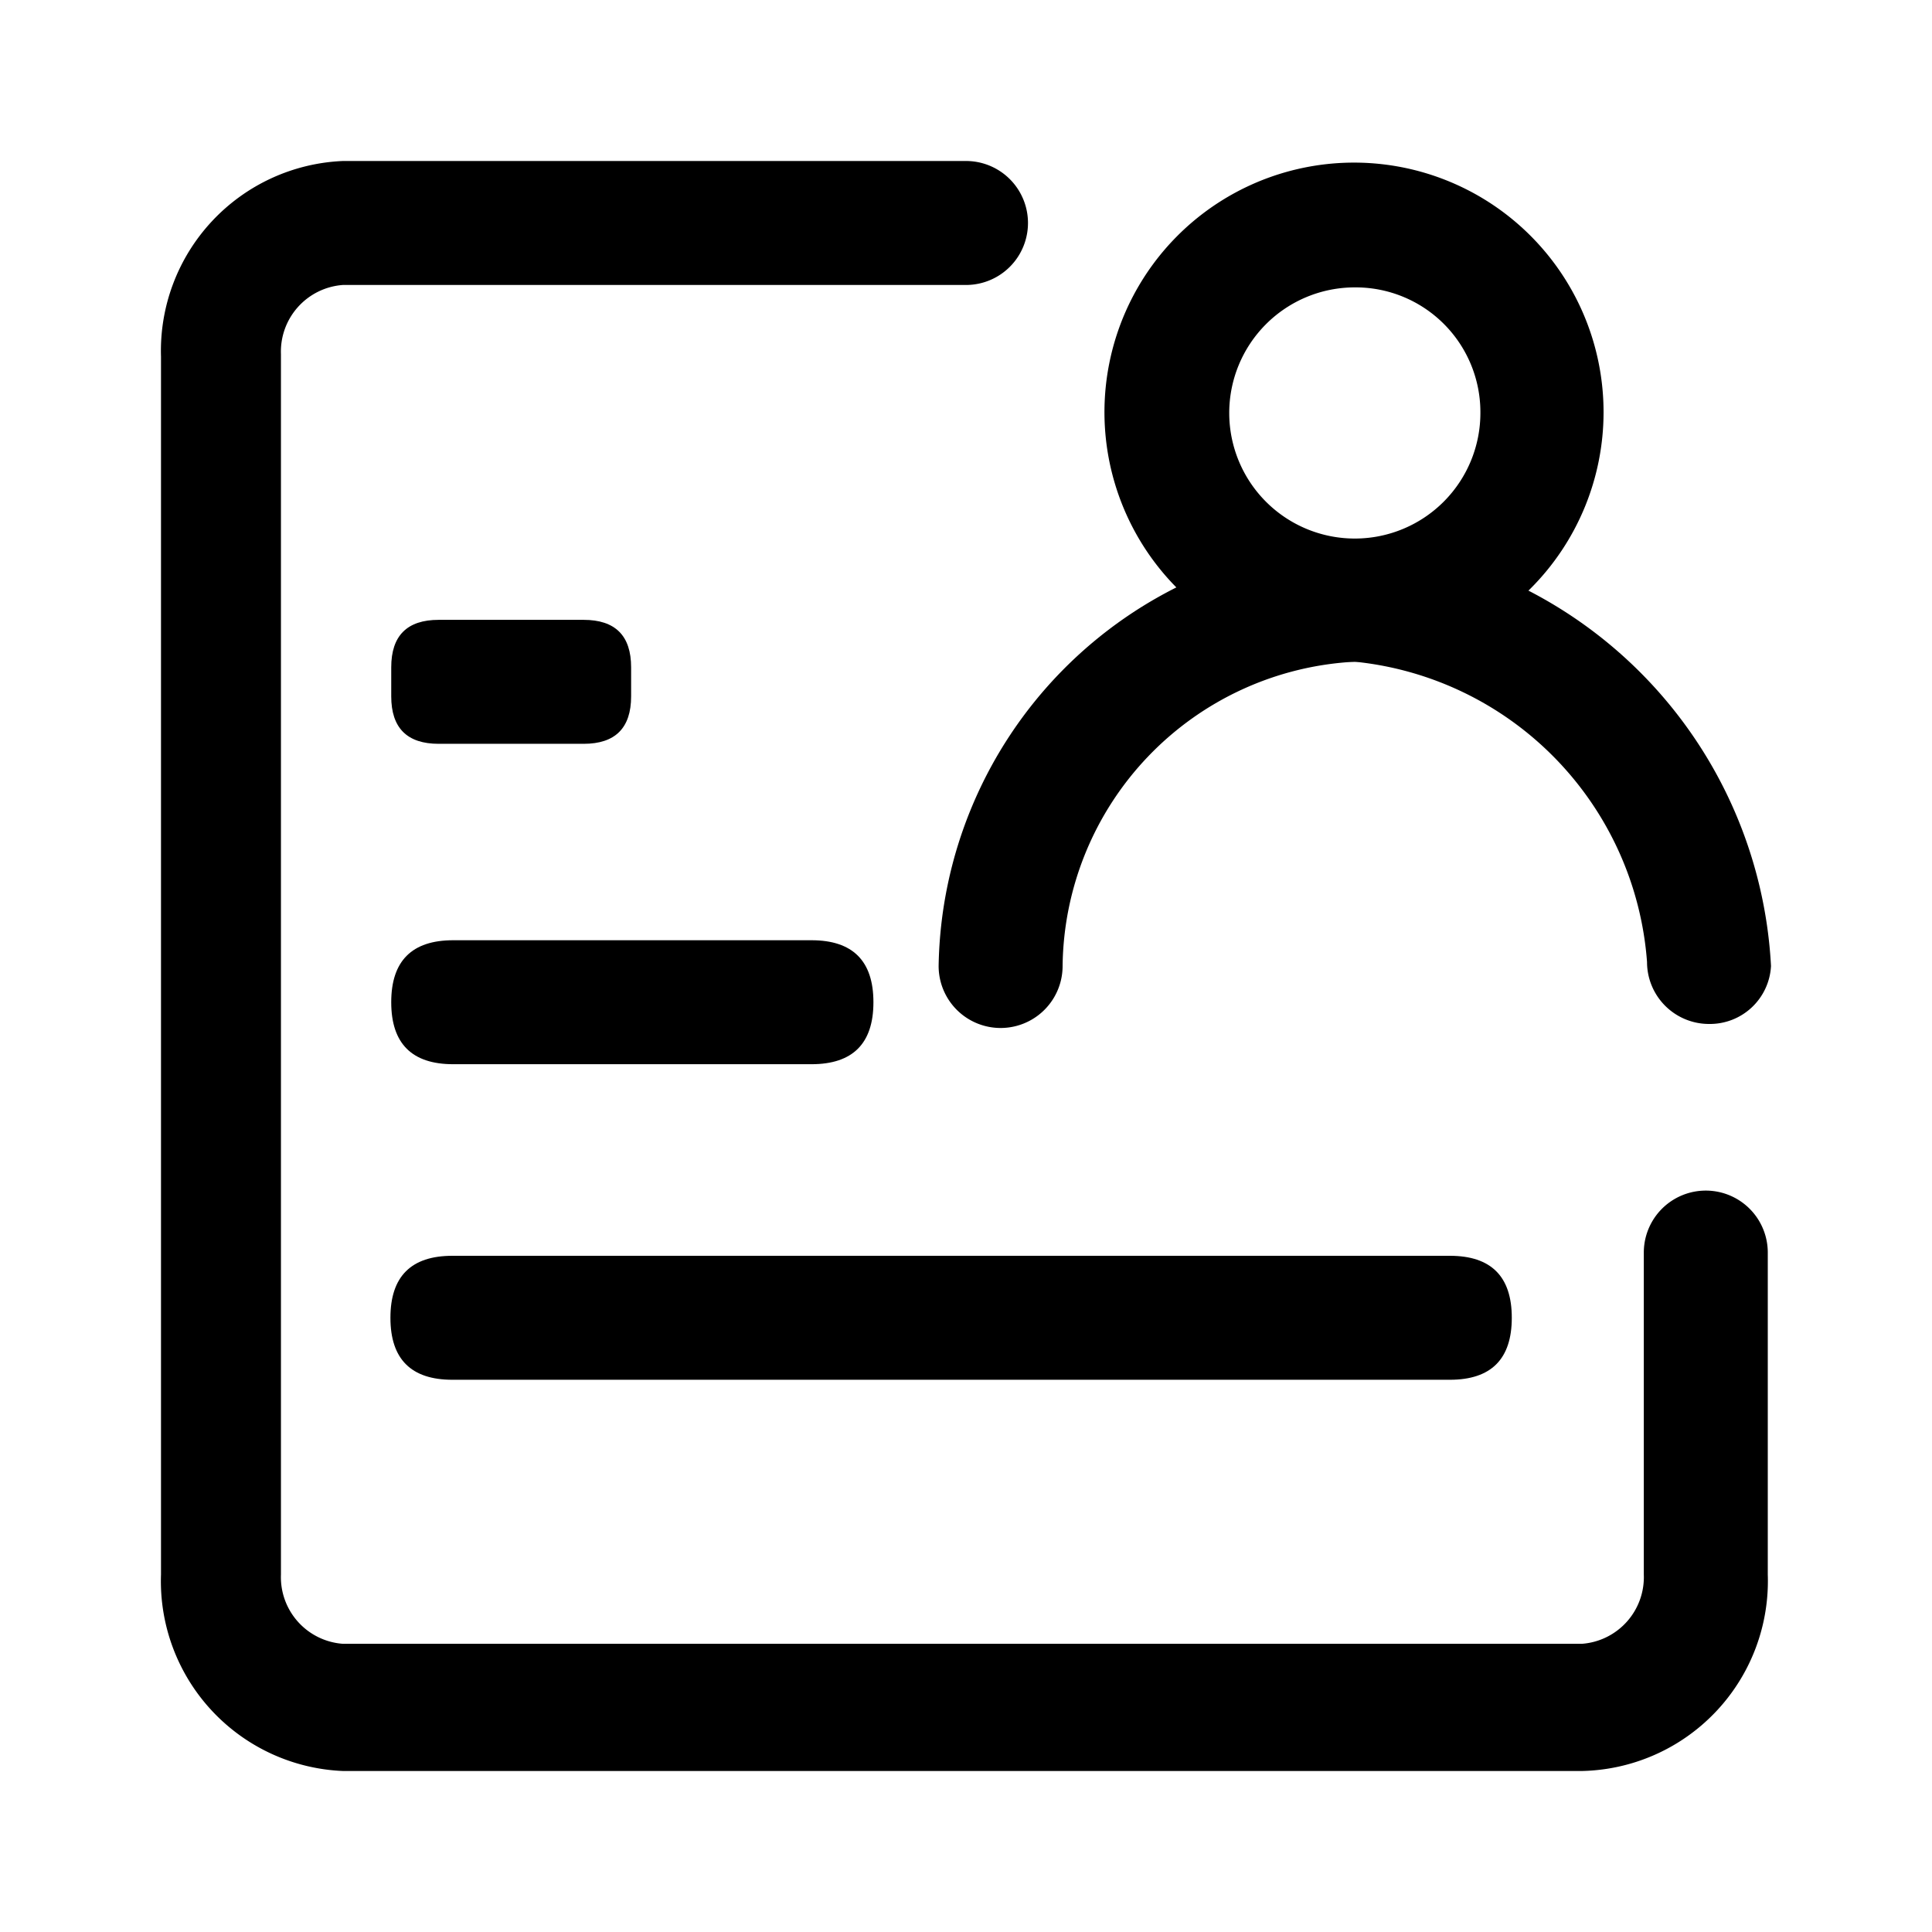 <?xml version="1.0" standalone="no"?><!DOCTYPE svg PUBLIC "-//W3C//DTD SVG 1.1//EN" "http://www.w3.org/Graphics/SVG/1.1/DTD/svg11.dtd"><svg t="1663767154760" class="icon" viewBox="0 0 1024 1024" version="1.1" xmlns="http://www.w3.org/2000/svg" p-id="2362" xmlns:xlink="http://www.w3.org/1999/xlink" width="200" height="200"><path d="M718.08 350.72a132.267 132.267 0 1 1 131.84-132.267 132.267 132.267 0 0 1-131.84 132.267z m0-198.4a66.56 66.56 0 1 0 66.56 66.133 66.133 66.133 0 0 0-66.56-66.133z" fill="currentColor" p-id="2363"></path><path d="M905.813 542.72a32.853 32.853 0 0 1-32.853-32.853 172.8 172.8 0 0 0-154.88-159.147A163.413 163.413 0 0 0 563.2 512a32.853 32.853 0 1 1-65.707 0 228.693 228.693 0 0 1 220.587-224.853A238.08 238.08 0 0 1 938.667 512a32.427 32.427 0 0 1-32.853 30.72z" fill="currentColor" p-id="2364"></path><path d="M334.507 328.533m0 25.173l0 15.36q0 25.173-25.173 25.173l-76.8 0q-25.173 0-25.173-25.173l0-15.36q0-25.173 25.173-25.173l76.8 0q25.173 0 25.173 25.173Z" fill="currentColor" p-id="2365"></path><path d="M462.933 498.347m0 32.853l0 0q0 32.853-32.853 32.853l-189.867 0q-32.853 0-32.853-32.853l0 0q0-32.853 32.853-32.853l189.867 0q32.853 0 32.853 32.853Z" fill="currentColor" p-id="2366"></path><path d="M801.28 665.6m0 32.853l0 0q0 32.853-32.853 32.853l-528.64 0q-32.853 0-32.853-32.853l0 0q0-32.853 32.853-32.853l528.64 0q32.853 0 32.853 32.853Z" fill="currentColor" p-id="2367"></path><path d="M838.4 938.667H181.76A100.693 100.693 0 0 1 85.333 834.56V189.013A100.693 100.693 0 0 1 181.76 85.333H512a32.853 32.853 0 1 1 0 65.707H181.76a35.413 35.413 0 0 0-32.853 36.693v646.827a35.413 35.413 0 0 0 32.853 36.693h656.64a35.413 35.413 0 0 0 32.853-36.693v-170.667a32.853 32.853 0 0 1 65.707 0v170.667A100.693 100.693 0 0 1 838.4 938.667z" fill="currentColor" p-id="2368"></path></svg>